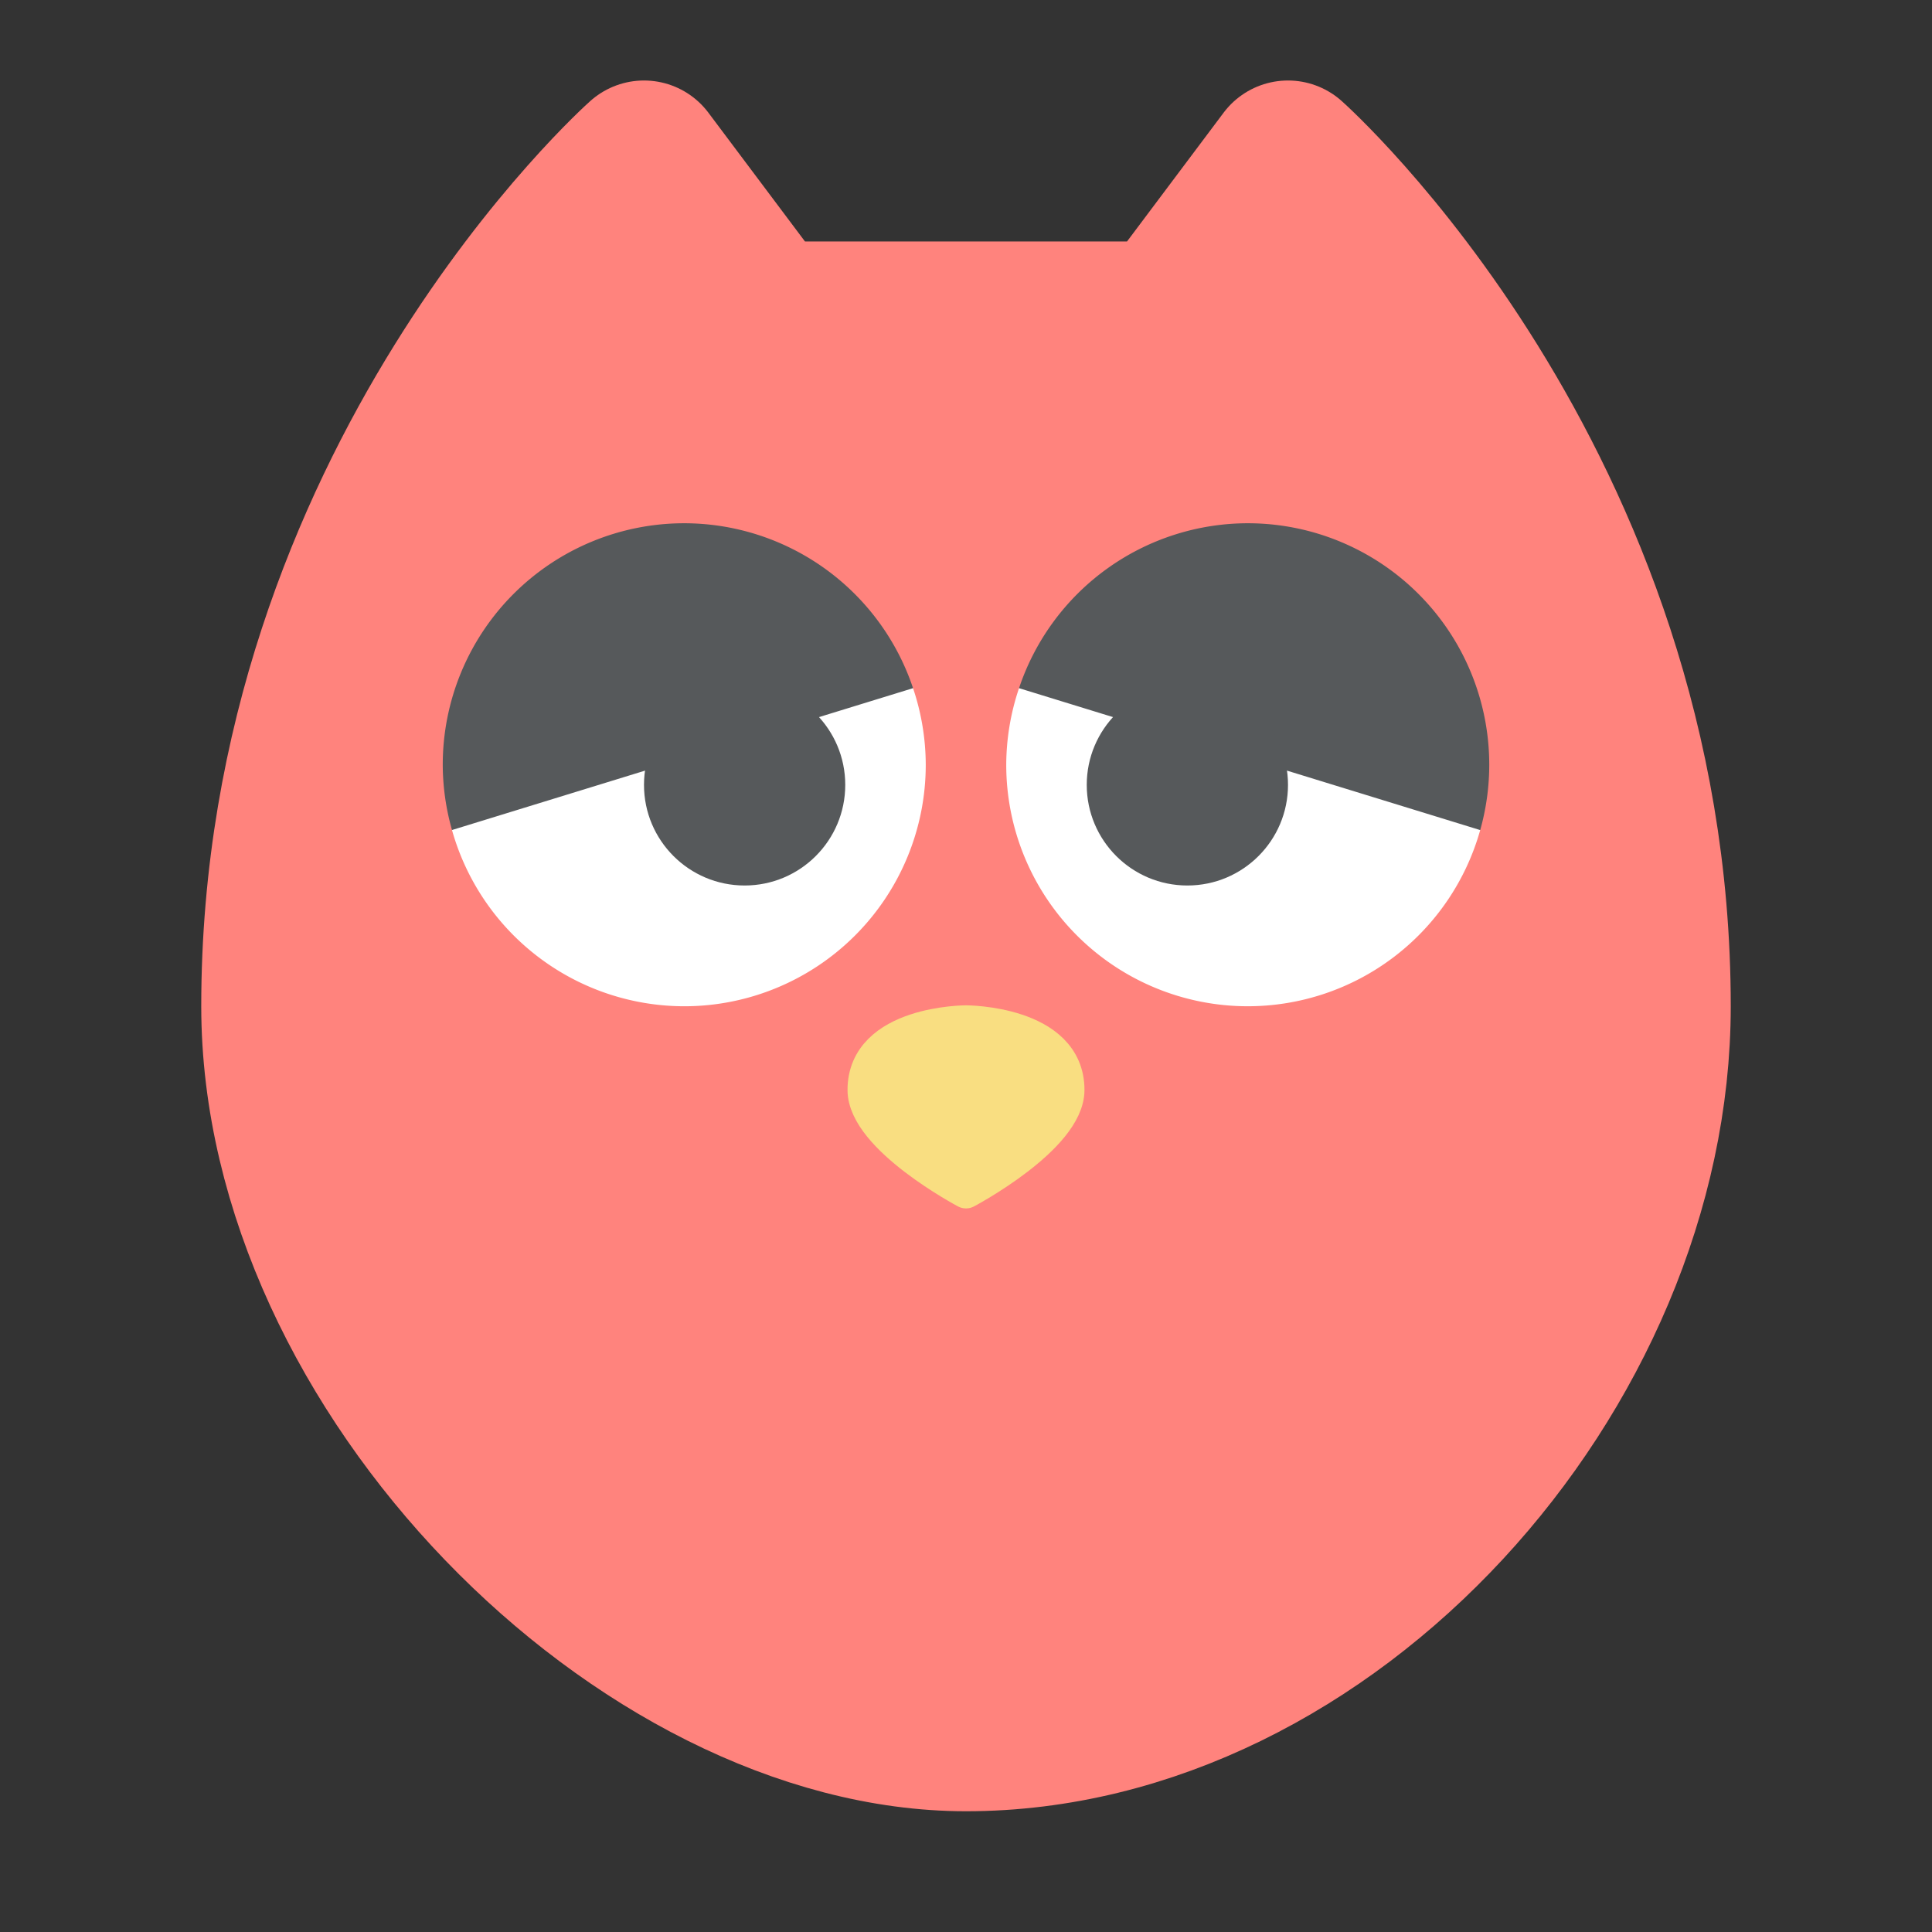 <svg width="192" height="192" version="1.1" viewBox="0 0 192 192" xmlns="http://www.w3.org/2000/svg">
 <rect x="0" y="0" width="192" height="192" fill="#333333" stroke="none"/>
 <path d="m64 16s-36 32-36 84c0 36 36 72 68 72 36 0 68-36 68-72 0-52-36-84-36-84l-12 16h-20-20z" style="fill:#ff837d;stroke-linecap:round;stroke-linejoin:round;stroke-width:16;stroke:#ff837d"/>
 <path d="m68 52a24 24 0 0 0-24 24 24 24 0 0 0 0.918 6.486l27.082 9.514 18.738-23.611a24 24 0 0 0-22.738-16.389zm56 0a24 24 0 0 0-22.73 16.391l10.73 19.609 35.102-5.508a24 24 0 0 0 0.898-6.492 24 24 0 0 0-24-24z" style="fill:#56595b;paint-order:normal"/>
 <path d="m96 101.59s-10.092 0-10.092 6.728c0 4.758 10.092 10.092 10.092 10.092s10.092-5.335 10.092-10.092c0-6.728-10.092-6.728-10.092-6.728z" style="fill:#f9de81;stroke-linecap:round;stroke-linejoin:round;stroke-width:3.364;stroke:#f9de81"/>
 <path d="m90.738 68.389-45.82 14.098a24 24 0 0 0 23.082 17.514 24 24 0 0 0 24-24 24 24 0 0 0-1.262-7.611zm10.531 0.002a24 24 0 0 0-1.27 7.609 24 24 0 0 0 24 24 24 24 0 0 0 23.102-17.508l-45.832-14.102z" style="fill:#fff"/>
 <circle cx="118" cy="78" r="10" style="fill:#56595b;paint-order:normal"/>
 <circle cx="74" cy="78" r="10" style="fill:#56595b;paint-order:normal"/>
</svg>
